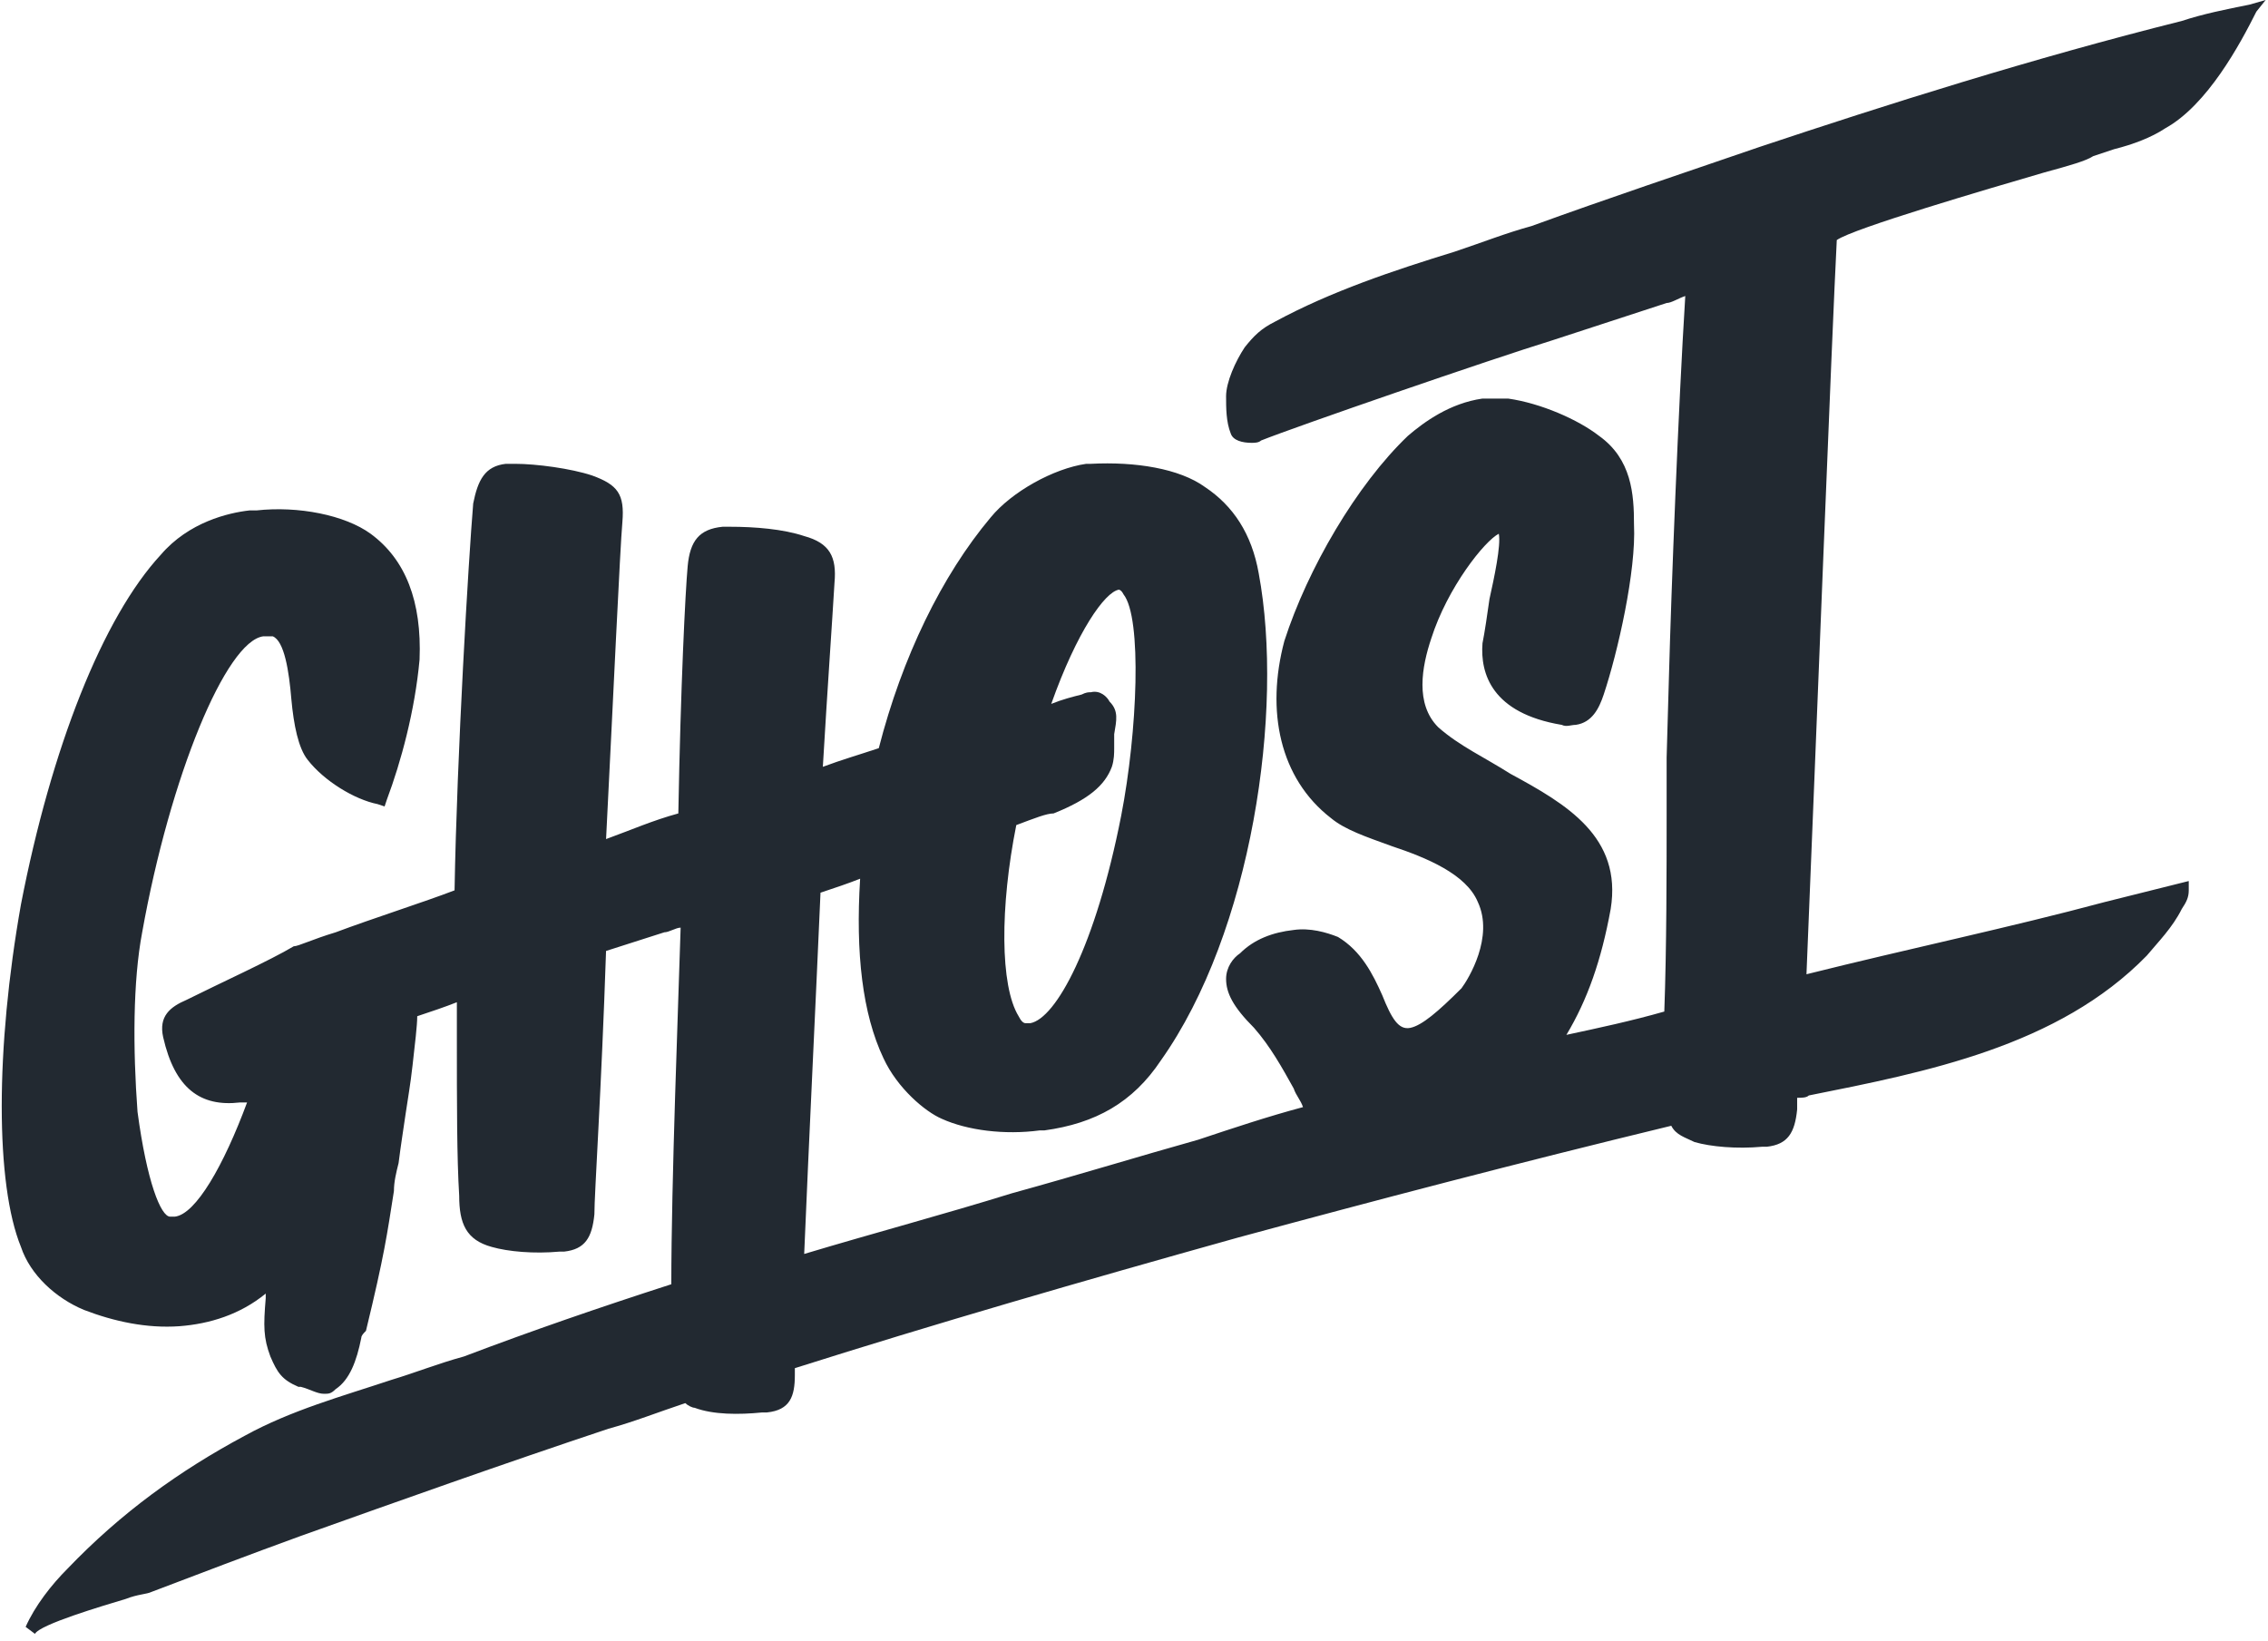<?xml version="1.0" encoding="utf-8"?>
<!-- Generator: Adobe Illustrator 19.0.0, SVG Export Plug-In . SVG Version: 6.00 Build 0)  -->
<svg version="1.1" id="Layer_1" xmlns="http://www.w3.org/2000/svg" xmlns:xlink="http://www.w3.org/1999/xlink" x="0px" y="0px"
	 viewBox="38.6 -19.2 97.3 70.4" style="enable-background:new 38.6 -19.2 97.3 70.4;" xml:space="preserve">
<style type="text/css">
	.st0{fill:#222931;}
</style>
<g>
	<path class="st0" d="M116.1,22.6c0.4-9.7,1.1-27.7,1.3-31.5c0.7-0.5,6.5-2.2,8.9-2.9c1.1-0.3,1.8-0.5,2.1-0.7
		c0.3-0.1,0.6-0.2,0.9-0.3c0.8-0.2,1.6-0.5,2.2-0.9c1.8-1,3.2-3.6,3.9-5l0.4-0.5l-0.7,0.2c-1,0.2-2,0.4-2.9,0.7
		c-6.4,1.6-12.7,3.6-18.1,5.4c-3.2,1.1-6.5,2.2-9.8,3.4c-1.1,0.3-2.1,0.7-3.3,1.1c-2.6,0.8-5.3,1.7-7.7,3c-0.6,0.3-0.9,0.6-1.3,1.1
		c-0.4,0.6-0.8,1.5-0.8,2.1c0,0.5,0,1.1,0.2,1.6l0,0c0.1,0.3,0.5,0.4,0.9,0.4l0,0c0.1,0,0.3,0,0.4-0.1c1.5-0.6,9.9-3.5,12.5-4.3
		l4.9-1.6c0.2,0,0.5-0.2,0.8-0.3c-0.3,4.8-0.6,12.6-0.7,16.3l-0.1,3.5c0,0.5,0,1.4,0,2.4c0,2.4,0,5.8-0.1,8.5
		c-1.4,0.4-2.8,0.7-4.2,1c0.9-1.5,1.5-3.2,1.9-5.4c0.5-3.1-1.9-4.5-4.3-5.8c-1.1-0.7-2.2-1.2-3.1-2c-1-1-0.7-2.6-0.3-3.8
		c0.7-2.2,2.3-4.2,2.9-4.5c0.1,0.5-0.2,1.9-0.4,2.8c-0.1,0.7-0.2,1.4-0.3,1.9c-0.1,1.3,0.4,3,3.4,3.5c0.2,0.1,0.4,0,0.6,0l0,0
		c0.7-0.1,1-0.7,1.2-1.3c0.6-1.8,1.4-5.3,1.3-7.3c0-1.3-0.1-2.8-1.5-3.8c-0.9-0.7-2.5-1.4-3.9-1.6c-0.4,0-0.7,0-1.1,0
		c-1.4,0.2-2.5,1-3.2,1.6c-2.2,2.1-4.3,5.7-5.3,8.8c-0.8,3-0.2,5.9,2,7.6c0.6,0.5,1.5,0.8,2.6,1.2c1.5,0.5,3.2,1.2,3.7,2.4
		c0.7,1.5-0.4,3.3-0.7,3.7c-1,1-1.7,1.6-2.2,1.7s-0.8-0.4-1.2-1.4c-0.4-0.9-0.9-1.9-1.9-2.5c-0.5-0.2-1.2-0.4-1.9-0.3
		c-0.9,0.1-1.7,0.4-2.3,1c-0.3,0.2-0.6,0.6-0.6,1.1c0,0.6,0.3,1.2,1.2,2.1c0.7,0.8,1.2,1.7,1.7,2.6c0.1,0.3,0.3,0.5,0.4,0.8
		c-1.5,0.4-3,0.9-4.5,1.4c-2.5,0.7-5.1,1.5-8,2.3c-2.9,0.9-5.9,1.7-8.9,2.6c0.2-4.8,0.5-10.9,0.7-15.5c0.6-0.2,1.2-0.4,1.7-0.6
		c-0.2,3.2,0.1,5.8,1,7.7c0.6,1.3,1.8,2.3,2.5,2.6c1.1,0.5,2.7,0.7,4.2,0.5c0.1,0,0.1,0,0.2,0l0,0c2.2-0.3,3.8-1.2,5-3
		c3.9-5.5,5.3-15,4.2-20.9c-0.3-1.7-1.1-2.9-2.3-3.7c-1.1-0.8-3-1.1-4.9-1c-0.1,0-0.1,0-0.2,0c-1.4,0.2-3.2,1.2-4.1,2.3
		c-2.1,2.5-3.8,6-4.8,9.9c-0.9,0.3-1.6,0.5-2.4,0.8c0.2-3.4,0.4-6.2,0.5-7.9c0.1-1.1-0.2-1.7-1.3-2c-0.9-0.3-2.1-0.4-3.2-0.4
		c-0.1,0-0.2,0-0.3,0c-1,0.1-1.4,0.6-1.5,1.7s-0.3,5.1-0.4,10.6c-1.1,0.3-2,0.7-3.1,1.1c0.3-5.9,0.6-12.5,0.7-13.6
		c0.1-1.2-0.2-1.6-1.3-2c-0.9-0.3-2.4-0.5-3.3-0.5c-0.2,0-0.3,0-0.4,0c-0.9,0.1-1.2,0.7-1.4,1.7c-0.2,2.4-0.7,10.8-0.8,16.6
		c-1.3,0.5-3.5,1.2-5.1,1.8c-1,0.3-1.6,0.6-1.8,0.6C50.2,22,48,23,46.6,23.7c-0.7,0.3-1.2,0.7-1,1.6c0.5,2.2,1.6,3,3.3,2.8
		c0.1,0,0.2,0,0.3,0c-1,2.7-2.2,4.8-3.1,4.9c-0.1,0-0.1,0-0.2,0c-0.4,0-1-1.5-1.4-4.5c-0.2-2.7-0.2-5.6,0.2-7.7
		c1.2-6.7,3.6-12.5,5.2-12.7c0.1,0,0.2,0,0.4,0c0.5,0.2,0.7,1.5,0.8,2.7c0.1,1.1,0.3,2.1,0.7,2.6c0.7,0.9,2,1.7,3,1.9l0.3,0.1
		l0.1-0.3c0.6-1.6,1.2-3.8,1.4-6c0.1-2.5-0.6-4.3-2.1-5.4c-1.1-0.8-3.1-1.2-4.9-1c-0.1,0-0.2,0-0.3,0c-0.9,0.1-2.6,0.5-3.8,1.9
		c-2.5,2.7-4.7,8.3-6,15c-1.1,6.2-1.1,12,0,14.7c0.4,1.2,1.5,2.2,2.7,2.7c1.3,0.5,2.7,0.8,4.1,0.7c1.3-0.1,2.6-0.5,3.7-1.4
		c0,0.1,0,0.1,0,0.2c-0.1,1.2-0.1,1.7,0.2,2.5c0.3,0.7,0.5,1,1.2,1.3l0.1,0c0.4,0.1,0.7,0.3,1,0.3c0.2,0,0.3,0,0.5-0.2
		c0.6-0.4,0.9-1.2,1.1-2.2c0-0.1,0.1-0.2,0.2-0.3l0,0c0.8-3.3,0.9-4.1,1.2-6c0-0.4,0.1-0.8,0.2-1.2c0.1-0.8,0.2-1.4,0.3-2.1
		s0.2-1.2,0.3-2.1c0.1-0.9,0.2-1.7,0.2-2.1c0.6-0.2,1.2-0.4,1.7-0.6l0,1.6c0,2.7,0,5.1,0.1,6.7c0,1.2,0.3,1.9,1.4,2.2
		c0.7,0.2,1.8,0.3,2.9,0.2c0.1,0,0.1,0,0.2,0c0.9-0.1,1.2-0.6,1.3-1.6c0-0.9,0.3-5.3,0.5-11.3l2.5-0.8c0.2,0,0.5-0.2,0.7-0.2
		c-0.1,3.3-0.4,10.9-0.4,15.3c-3.1,1-6,2-8.9,3.1c-1.1,0.3-2.1,0.7-3.1,1c-2.1,0.7-4.3,1.3-6.3,2.4c-2.8,1.5-5.3,3.3-7.6,5.7
		c-0.7,0.7-1.4,1.6-1.8,2.5l0,0l0.4,0.3c0.2-0.4,2.9-1.2,3.9-1.5c0.5-0.2,0.9-0.2,1.1-0.3c2.1-0.8,4.2-1.6,6.4-2.4
		c4.2-1.5,8.7-3.1,13.2-4.6c1.1-0.3,2.1-0.7,3.3-1.1c0.1,0.1,0.3,0.2,0.4,0.2c0.8,0.3,1.9,0.3,2.9,0.2c0.1,0,0.1,0,0.2,0
		c1-0.1,1.2-0.7,1.2-1.6c0-0.1,0-0.2,0-0.3c6-1.9,12.2-3.7,19-5.6c5.9-1.6,12-3.2,18.6-4.8c0.2,0.4,0.6,0.5,1,0.7
		c0.7,0.2,1.8,0.3,2.9,0.2c0.1,0,0.1,0,0.2,0c0.9-0.1,1.2-0.6,1.3-1.6c0-0.1,0-0.3,0-0.5c0.2,0,0.4,0,0.5-0.1c5-1,10.7-2.1,14.5-6
		c0.5-0.6,1.1-1.2,1.5-2c0.2-0.3,0.3-0.5,0.3-0.8l0-0.4l-3.6,0.9C124.8,20.6,120.5,21.5,116.1,22.6z M82.2,16.2
		c0.8-0.3,1.3-0.5,1.6-0.5c1.5-0.6,2.2-1.2,2.5-2c0.1-0.3,0.1-0.6,0.1-0.8c0-0.2,0-0.4,0-0.6c0.1-0.6,0.2-1-0.2-1.4
		c-0.1-0.2-0.4-0.5-0.8-0.4c-0.1,0-0.2,0-0.4,0.1c-0.4,0.1-0.8,0.2-1.3,0.4c1.1-3.1,2.3-4.8,2.9-4.9l0,0c0,0,0.1,0,0.2,0.2
		c0.8,1,0.6,5.9-0.1,9.5c-1.1,5.6-2.8,8.7-3.9,8.9c-0.1,0-0.1,0-0.2,0c-0.1,0-0.2-0.1-0.3-0.3C81.5,23.1,81.5,19.7,82.2,16.2z"/>
</g>
</svg>
